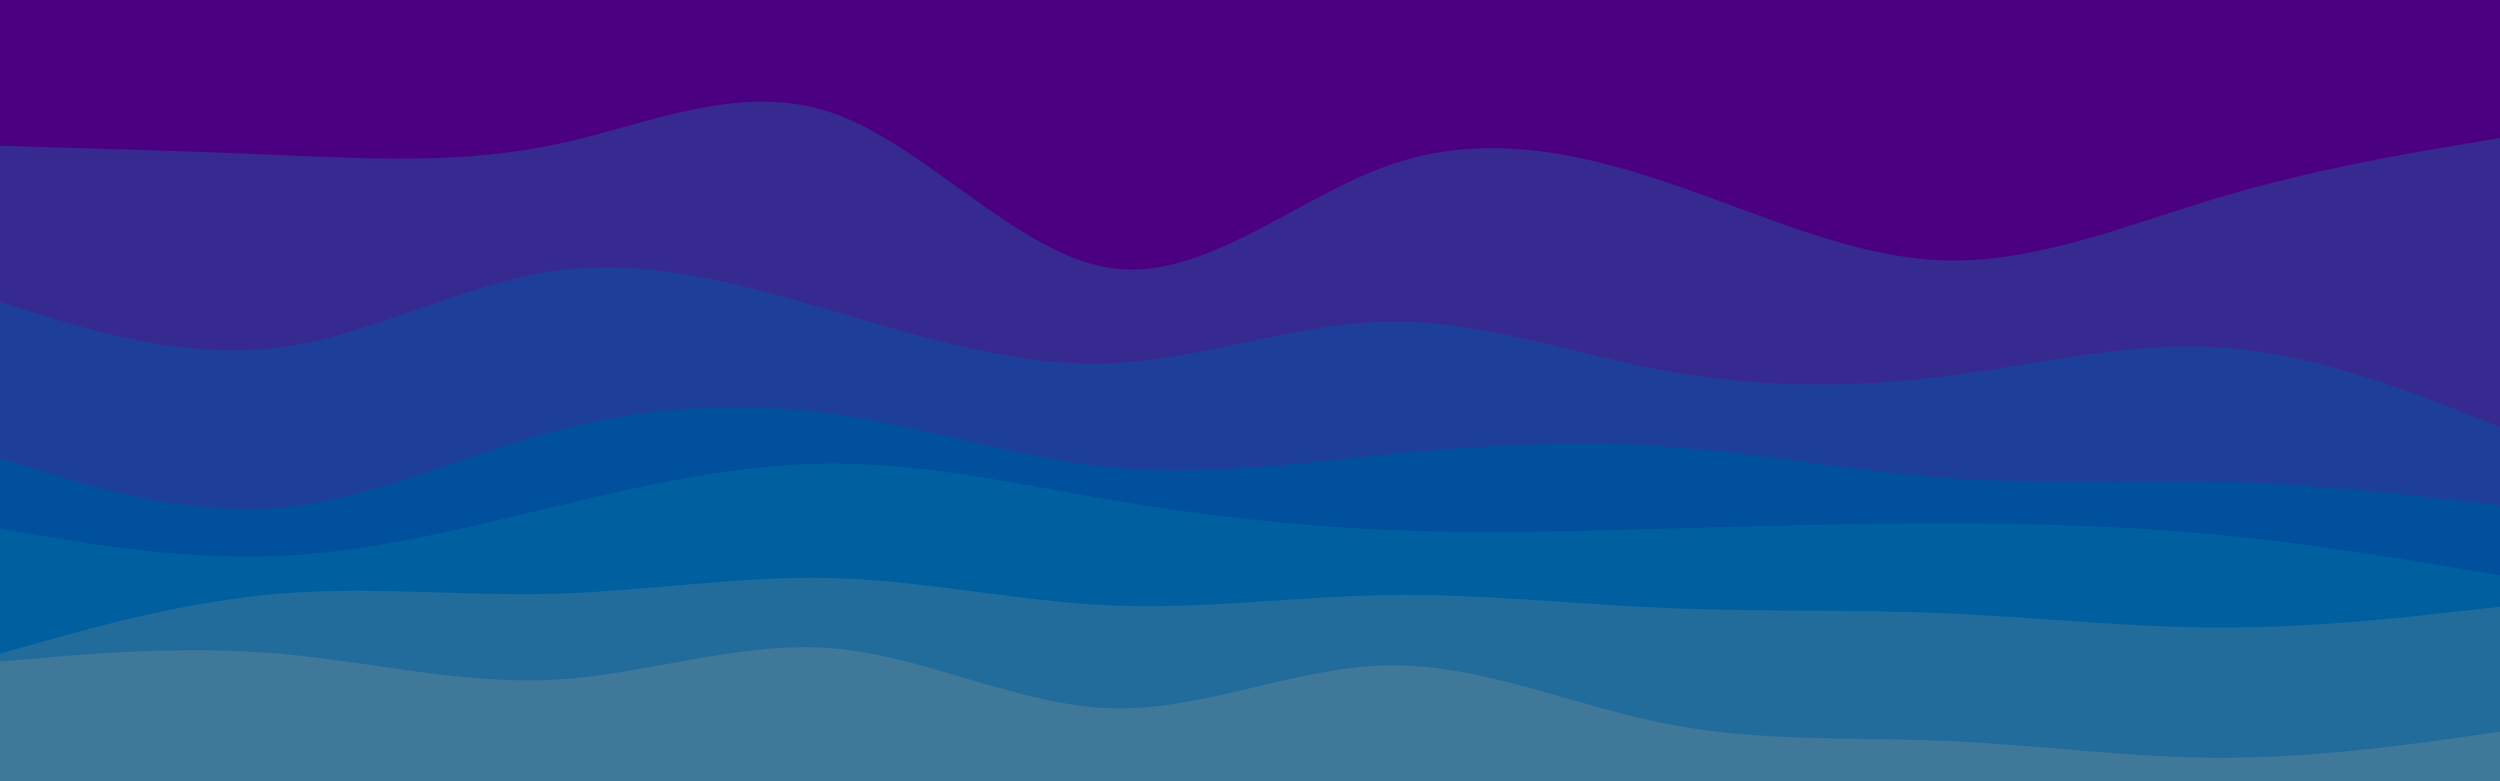 <svg id="visual" viewBox="0 0 960 300" width="960" height="300" xmlns="http://www.w3.org/2000/svg" xmlns:xlink="http://www.w3.org/1999/xlink" version="1.1"><path d="M0 58L17.8 58.5C35.7 59 71.3 60 106.8 61.5C142.3 63 177.7 65 213.2 57.5C248.7 50 284.3 33 320 45.5C355.7 58 391.3 100 426.8 105C462.3 110 497.7 78 533.2 65.5C568.7 53 604.3 60 640 72C675.7 84 711.3 101 746.8 102C782.3 103 817.7 88 853.2 77.5C888.7 67 924.3 61 942.2 58L960 55L960 0L942.2 0C924.3 0 888.7 0 853.2 0C817.7 0 782.3 0 746.8 0C711.3 0 675.7 0 640 0C604.3 0 568.7 0 533.2 0C497.7 0 462.3 0 426.8 0C391.3 0 355.7 0 320 0C284.3 0 248.7 0 213.2 0C177.7 0 142.3 0 106.8 0C71.3 0 35.7 0 17.8 0L0 0Z" fill="#4b0082"></path><path d="M0 118L17.8 123.5C35.7 129 71.3 140 106.8 135.5C142.3 131 177.7 111 213.2 106C248.7 101 284.3 111 320 121.5C355.7 132 391.3 143 426.8 141.5C462.3 140 497.7 126 533.2 125.5C568.7 125 604.3 138 640 144.5C675.7 151 711.3 151 746.8 146.5C782.3 142 817.7 133 853.2 135.5C888.7 138 924.3 152 942.2 159L960 166L960 53L942.2 56C924.3 59 888.7 65 853.2 75.5C817.7 86 782.3 101 746.8 100C711.3 99 675.7 82 640 70C604.3 58 568.7 51 533.2 63.5C497.7 76 462.3 108 426.8 103C391.3 98 355.7 56 320 43.5C284.3 31 248.7 48 213.2 55.5C177.7 63 142.3 61 106.8 59.5C71.3 58 35.7 57 17.8 56.5L0 56Z" fill="#362a91"></path><path d="M0 178L17.8 183.5C35.7 189 71.3 200 106.8 197C142.3 194 177.7 177 213.2 167.5C248.7 158 284.3 156 320 161C355.7 166 391.3 178 426.8 181.5C462.3 185 497.7 180 533.2 176.5C568.7 173 604.3 171 640 173.5C675.7 176 711.3 183 746.8 185.5C782.3 188 817.7 186 853.2 187C888.7 188 924.3 192 942.2 194L960 196L960 164L942.2 157C924.3 150 888.7 136 853.2 133.5C817.7 131 782.3 140 746.8 144.5C711.3 149 675.7 149 640 142.5C604.3 136 568.7 123 533.2 123.5C497.7 124 462.3 138 426.8 139.5C391.3 141 355.7 130 320 119.5C284.3 109 248.7 99 213.2 104C177.7 109 142.3 129 106.8 133.5C71.3 138 35.7 127 17.8 121.5L0 116Z" fill="#1d3f9a"></path><path d="M0 205L17.8 208C35.7 211 71.3 217 106.8 215.5C142.3 214 177.7 205 213.2 196.5C248.7 188 284.3 180 320 180C355.7 180 391.3 188 426.8 194C462.3 200 497.7 204 533.2 205.5C568.7 207 604.3 206 640 205C675.7 204 711.3 203 746.8 203C782.3 203 817.7 204 853.2 207.5C888.7 211 924.3 217 942.2 220L960 223L960 194L942.2 192C924.3 190 888.7 186 853.2 185C817.7 184 782.3 186 746.8 183.5C711.3 181 675.7 174 640 171.5C604.3 169 568.7 171 533.2 174.5C497.7 178 462.3 183 426.8 179.5C391.3 176 355.7 164 320 159C284.3 154 248.7 156 213.2 165.5C177.7 175 142.3 192 106.8 195C71.3 198 35.7 187 17.8 181.5L0 176Z" fill="#00509e"></path><path d="M0 253L17.8 248C35.7 243 71.3 233 106.8 230C142.3 227 177.7 231 213.2 230C248.7 229 284.3 223 320 224C355.7 225 391.3 233 426.8 234.5C462.3 236 497.7 231 533.2 230.5C568.7 230 604.3 234 640 235.5C675.7 237 711.3 236 746.8 237.5C782.3 239 817.7 243 853.2 243C888.7 243 924.3 239 942.2 237L960 235L960 221L942.2 218C924.3 215 888.7 209 853.2 205.5C817.7 202 782.3 201 746.8 201C711.3 201 675.7 202 640 203C604.3 204 568.7 205 533.2 203.5C497.7 202 462.3 198 426.8 192C391.3 186 355.7 178 320 178C284.3 178 248.7 186 213.2 194.5C177.7 203 142.3 212 106.8 213.5C71.3 215 35.7 209 17.8 206L0 203Z" fill="#005f9f"></path><path d="M0 256L17.8 254.5C35.7 253 71.3 250 106.8 253C142.3 256 177.7 265 213.2 263C248.7 261 284.3 248 320 251C355.7 254 391.3 273 426.8 274C462.3 275 497.7 258 533.2 257.5C568.7 257 604.3 273 640 280C675.7 287 711.3 285 746.8 286.5C782.3 288 817.7 293 853.2 293C888.7 293 924.3 288 942.2 285.5L960 283L960 233L942.2 235C924.3 237 888.7 241 853.2 241C817.7 241 782.3 237 746.8 235.5C711.3 234 675.7 235 640 233.5C604.3 232 568.7 228 533.2 228.5C497.7 229 462.3 234 426.8 232.5C391.3 231 355.7 223 320 222C284.3 221 248.7 227 213.2 228C177.7 229 142.3 225 106.8 228C71.3 231 35.7 241 17.8 246L0 251Z" fill="#226c9c"></path><path d="M0 301L17.8 301C35.7 301 71.3 301 106.8 301C142.3 301 177.7 301 213.2 301C248.7 301 284.3 301 320 301C355.7 301 391.3 301 426.8 301C462.3 301 497.7 301 533.2 301C568.7 301 604.3 301 640 301C675.7 301 711.3 301 746.8 301C782.3 301 817.7 301 853.2 301C888.7 301 924.3 301 942.2 301L960 301L960 281L942.2 283.5C924.3 286 888.7 291 853.2 291C817.7 291 782.3 286 746.8 284.5C711.3 283 675.7 285 640 278C604.3 271 568.7 255 533.2 255.5C497.7 256 462.3 273 426.8 272C391.3 271 355.7 252 320 249C284.3 246 248.7 259 213.2 261C177.7 263 142.3 254 106.8 251C71.3 248 35.7 251 17.8 252.5L0 254Z" fill="#407899"></path></svg>